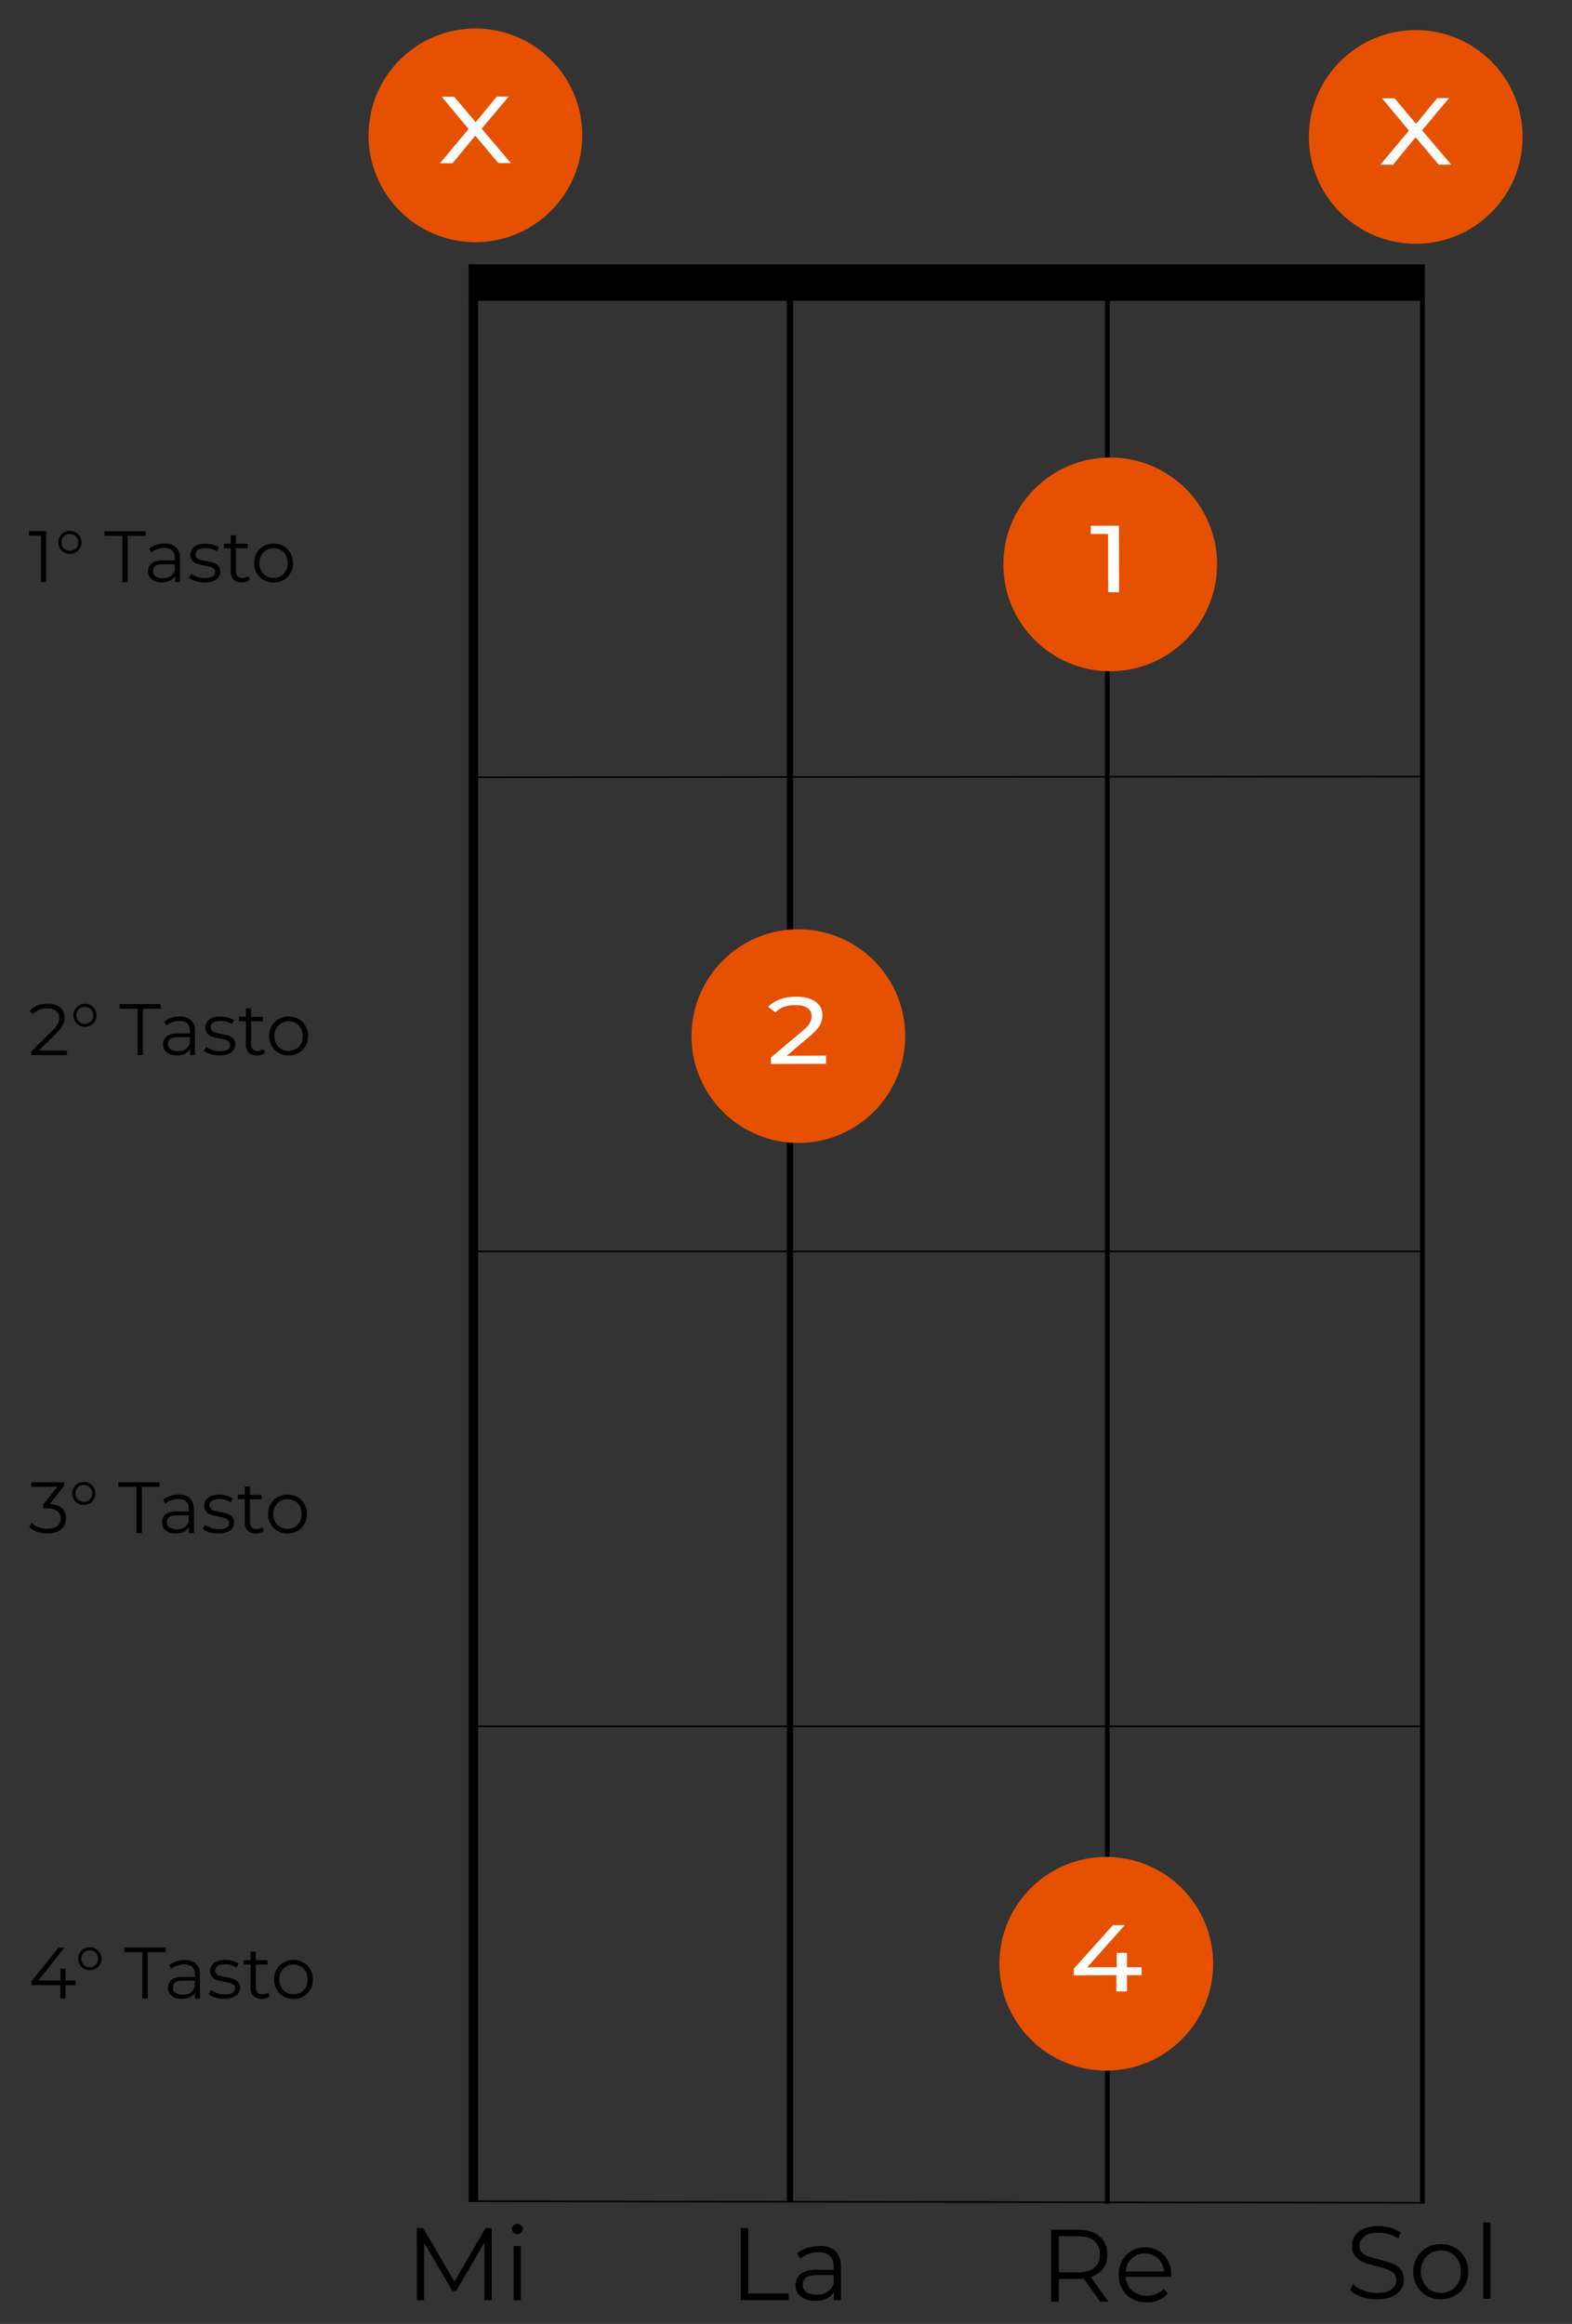 <?xml version="1.0" encoding="utf-8"?>
<!-- Generator: Adobe Illustrator 23.0.1, SVG Export Plug-In . SVG Version: 6.00 Build 0)  -->
<svg version="1.1" xmlns="http://www.w3.org/2000/svg" xmlns:xlink="http://www.w3.org/1999/xlink" x="0px" y="0px"
	 viewBox="0 0 993 1468" style="enable-background:new 0 0 993 1468;" xml:space="preserve">
<rect x="0" y="0" width="993" height="1468" fill="#333333" stroke="none"/>
<style type="text/css">
	.st0{fill:none;stroke:#000000;stroke-width:6;stroke-miterlimit:10;}
	.st1{fill:none;stroke:#000000;stroke-width:4;stroke-miterlimit:10;}
	.st2{fill:none;stroke:#000000;stroke-width:3;stroke-miterlimit:10;}
	.st3{fill:none;stroke:#000000;stroke-miterlimit:10;}
	.st4{fill:#E55100;stroke:#E55100;stroke-width:4;stroke-miterlimit:10;}
	.st5{fill:#FFFFFF;}
	.st6{display:none;}
	.st7{display:inline;}
</style>
<g id="CAPOTASTO">
	<g>
		<rect x="296.5" y="167.5" width="603" height="22"/>
		<path d="M899,168v21H297v-21H899 M900,167H296v23h604V167L900,167z"/>
	</g>
	<g>
		<line class="st0" x1="299" y1="189" x2="299" y2="1391"/>
	</g>
	<line class="st1" x1="499" y1="189" x2="499" y2="1391"/>
	<line class="st2" x1="699.5" y1="189" x2="699.5" y2="1392"/>
	<line class="st2" x1="898.5" y1="189" x2="898.5" y2="1392"/>
	<line class="st3" x1="299" y1="491" x2="898.5" y2="490.5"/>
	<line class="st3" x1="298.5" y1="790.5" x2="898.5" y2="790.5"/>
	<line class="st3" x1="298.5" y1="1090.5" x2="898.5" y2="1090.5"/>
	<line class="st3" x1="298.5" y1="1390.5" x2="898.5" y2="1391.5"/>
</g>
<g id="Scritte_Tasti">
	<g>
		<path d="M29.2,335.5v32.2h-3.3v-29.3h-7.6v-2.9H29.2z"/>
		<path d="M40.4,348.9c-1.1-0.6-2-1.5-2.6-2.6c-0.6-1.1-1-2.4-1-3.7c0-1.3,0.3-2.5,1-3.7c0.6-1.1,1.5-2,2.6-2.6c1.1-0.6,2.4-1,3.7-1
			c1.3,0,2.6,0.3,3.7,1c1.1,0.6,2,1.5,2.7,2.6c0.6,1.1,1,2.3,1,3.7c0,1.4-0.3,2.6-1,3.7c-0.6,1.1-1.5,2-2.7,2.6
			c-1.1,0.6-2.4,1-3.7,1C42.8,349.9,41.6,349.5,40.4,348.9z M47.9,346.4c1-1,1.5-2.3,1.5-3.8c0-1.5-0.5-2.8-1.5-3.8
			c-1-1-2.3-1.5-3.8-1.5s-2.8,0.5-3.8,1.5c-1,1-1.5,2.3-1.5,3.8c0,1.5,0.5,2.8,1.5,3.8c1,1,2.3,1.5,3.8,1.5S46.9,347.4,47.9,346.4z"
			/>
		<path d="M77.3,338.5H66v-2.9h26v2.9H80.7v29.3h-3.4V338.5z"/>
		<path d="M111.2,345.7c1.7,1.6,2.5,3.9,2.5,7v15h-3.1v-3.8c-0.7,1.3-1.8,2.2-3.2,2.9c-1.4,0.7-3.1,1.1-5.1,1.1
			c-2.7,0-4.8-0.6-6.4-1.9c-1.6-1.3-2.4-3-2.4-5.1c0-2.1,0.7-3.7,2.2-5c1.5-1.3,3.9-1.9,7.1-1.9h7.7v-1.5c0-2.1-0.6-3.7-1.7-4.8
			c-1.2-1.1-2.9-1.6-5.1-1.6c-1.5,0-3,0.3-4.4,0.8s-2.6,1.2-3.6,2.1l-1.5-2.4c1.2-1,2.7-1.8,4.4-2.4c1.7-0.6,3.5-0.9,5.4-0.9
			C107.1,343.3,109.5,344.1,111.2,345.7z M107.5,364.1c1.3-0.8,2.3-2.1,2.9-3.7v-4h-7.6c-4.1,0-6.2,1.4-6.2,4.3
			c0,1.4,0.5,2.5,1.6,3.3c1.1,0.8,2.6,1.2,4.5,1.2C104.6,365.4,106.2,364.9,107.5,364.1z"/>
		<path d="M123.5,367.1c-1.8-0.6-3.2-1.3-4.2-2.1l1.5-2.6c1,0.8,2.3,1.4,3.8,2c1.5,0.5,3.1,0.8,4.8,0.8c2.2,0,3.8-0.3,4.9-1
			c1.1-0.7,1.6-1.7,1.6-2.9c0-0.9-0.3-1.6-0.9-2.1s-1.3-0.9-2.2-1.1c-0.9-0.3-2.1-0.5-3.5-0.8c-2-0.4-3.5-0.7-4.7-1.1
			c-1.2-0.4-2.2-1-3.1-2c-0.8-0.9-1.3-2.2-1.3-3.8c0-2,0.8-3.7,2.5-5c1.7-1.3,4-1.9,7-1.9c1.6,0,3.1,0.2,4.7,0.6
			c1.6,0.4,2.9,1,3.9,1.6l-1.4,2.6c-2-1.4-4.4-2.1-7.1-2.1c-2.1,0-3.7,0.4-4.7,1.1c-1.1,0.7-1.6,1.7-1.6,2.9c0,0.9,0.3,1.7,0.9,2.2
			c0.6,0.6,1.3,1,2.2,1.2c0.9,0.3,2.1,0.5,3.7,0.8c1.9,0.4,3.5,0.7,4.6,1.1c1.2,0.4,2.2,1,3,1.9c0.8,0.9,1.2,2.1,1.2,3.7
			c0,2.1-0.9,3.8-2.6,5c-1.8,1.2-4.2,1.9-7.3,1.9C127.1,367.9,125.3,367.7,123.5,367.1z"/>
		<path d="M157.8,366.2c-0.6,0.6-1.4,1-2.3,1.3c-0.9,0.3-1.8,0.4-2.8,0.4c-2.3,0-4-0.6-5.2-1.8s-1.8-3-1.8-5.2v-14.6h-4.3v-2.8h4.3
			v-5.3h3.3v5.3h7.4v2.8h-7.4v14.4c0,1.4,0.4,2.5,1.1,3.3c0.7,0.8,1.8,1.1,3.1,1.1c0.7,0,1.3-0.1,2-0.3c0.6-0.2,1.2-0.5,1.6-0.9
			L157.8,366.2z"/>
		<path d="M166.5,366.4c-1.9-1.1-3.3-2.5-4.4-4.4c-1.1-1.9-1.6-4-1.6-6.3c0-2.4,0.5-4.5,1.6-6.3c1.1-1.9,2.5-3.3,4.4-4.4
			c1.9-1,4-1.6,6.3-1.6s4.4,0.5,6.3,1.6c1.9,1,3.3,2.5,4.4,4.4c1.1,1.9,1.6,4,1.6,6.3c0,2.4-0.5,4.5-1.6,6.3
			c-1.1,1.9-2.5,3.3-4.4,4.4c-1.9,1.1-4,1.6-6.3,1.6S168.4,367.4,166.5,366.4z M177.4,363.9c1.4-0.8,2.4-1.9,3.2-3.3
			c0.8-1.4,1.1-3.1,1.1-4.9c0-1.8-0.4-3.5-1.1-4.9c-0.8-1.4-1.8-2.6-3.2-3.3c-1.4-0.8-2.9-1.2-4.6-1.2c-1.7,0-3.3,0.4-4.6,1.2
			c-1.4,0.8-2.4,1.9-3.2,3.3c-0.8,1.4-1.2,3.1-1.2,4.9c0,1.8,0.4,3.5,1.2,4.9c0.8,1.4,1.9,2.6,3.2,3.3c1.4,0.8,2.9,1.2,4.6,1.2
			C174.5,365,176.1,364.7,177.4,363.9z"/>
	</g>
	<g>
		<path d="M42.3,663.6v2.9H19.7v-2.3L33.1,651c1.7-1.7,2.8-3.1,3.4-4.3c0.6-1.2,0.9-2.4,0.9-3.7c0-1.9-0.7-3.4-2-4.4
			c-1.3-1.1-3.2-1.6-5.6-1.6c-3.8,0-6.7,1.2-8.8,3.6l-2.3-2c1.3-1.5,2.9-2.6,4.8-3.4c1.9-0.8,4.1-1.2,6.6-1.2c3.3,0,5.9,0.8,7.8,2.3
			c1.9,1.5,2.9,3.7,2.9,6.4c0,1.7-0.4,3.3-1.1,4.8c-0.7,1.5-2.1,3.3-4.2,5.3l-10.9,10.8H42.3z"/>
		<path d="M49.9,647.7c-1.1-0.6-2-1.5-2.6-2.6c-0.6-1.1-1-2.4-1-3.7c0-1.3,0.3-2.5,1-3.7c0.6-1.1,1.5-2,2.6-2.6c1.1-0.6,2.4-1,3.7-1
			c1.3,0,2.6,0.3,3.7,1c1.1,0.6,2,1.5,2.7,2.6c0.6,1.1,1,2.3,1,3.7c0,1.3-0.3,2.6-1,3.7c-0.6,1.1-1.5,2-2.7,2.6
			c-1.1,0.6-2.4,1-3.7,1C52.3,648.7,51.1,648.3,49.9,647.7z M57.4,645.2c1-1,1.5-2.3,1.5-3.8c0-1.5-0.5-2.8-1.5-3.8
			c-1-1-2.3-1.5-3.8-1.5s-2.8,0.5-3.8,1.5c-1,1-1.5,2.3-1.5,3.8c0,1.5,0.5,2.8,1.5,3.8c1,1,2.3,1.5,3.8,1.5S56.4,646.2,57.4,645.2z"
			/>
		<path d="M86.9,637.2H75.5v-2.9h26v2.9H90.3v29.3h-3.4V637.2z"/>
		<path d="M120.7,644.5c1.7,1.6,2.5,3.9,2.5,7v15h-3.1v-3.8c-0.7,1.3-1.8,2.2-3.2,2.9c-1.4,0.7-3.1,1.1-5.1,1.1
			c-2.7,0-4.8-0.6-6.4-1.9c-1.6-1.3-2.4-3-2.4-5.1c0-2.1,0.7-3.7,2.2-5c1.5-1.3,3.9-1.9,7.1-1.9h7.7v-1.5c0-2.1-0.6-3.7-1.7-4.8
			s-2.9-1.6-5.1-1.6c-1.5,0-3,0.3-4.4,0.8c-1.4,0.5-2.6,1.2-3.6,2.1l-1.5-2.4c1.2-1,2.7-1.8,4.4-2.4c1.7-0.6,3.5-0.9,5.4-0.9
			C116.6,642.1,119,642.9,120.7,644.5z M117,662.9c1.3-0.8,2.3-2.1,2.9-3.7v-4h-7.6c-4.1,0-6.2,1.4-6.2,4.3c0,1.4,0.5,2.5,1.6,3.3
			c1.1,0.8,2.6,1.2,4.5,1.2C114.1,664.2,115.7,663.7,117,662.9z"/>
		<path d="M133,665.9c-1.8-0.6-3.2-1.3-4.2-2.1l1.5-2.6c1,0.8,2.3,1.4,3.8,2c1.5,0.5,3.1,0.8,4.8,0.8c2.2,0,3.8-0.3,4.9-1
			c1.1-0.7,1.6-1.7,1.6-2.9c0-0.9-0.3-1.6-0.9-2.1s-1.3-0.9-2.2-1.2c-0.9-0.3-2.1-0.5-3.5-0.8c-2-0.4-3.5-0.7-4.7-1.1
			c-1.2-0.4-2.2-1-3.1-2c-0.8-0.9-1.3-2.2-1.3-3.8c0-2,0.8-3.7,2.5-5c1.7-1.3,4-1.9,7-1.9c1.6,0,3.1,0.2,4.7,0.6s2.9,1,3.9,1.6
			l-1.4,2.6c-2-1.4-4.4-2.1-7.1-2.1c-2.1,0-3.7,0.4-4.7,1.1c-1.1,0.7-1.6,1.7-1.6,2.9c0,0.9,0.3,1.7,0.9,2.2c0.6,0.6,1.3,1,2.2,1.2
			c0.9,0.3,2.1,0.5,3.7,0.8c1.9,0.4,3.5,0.7,4.6,1.1c1.2,0.4,2.2,1,3,1.9c0.8,0.9,1.2,2.1,1.2,3.7c0,2.1-0.9,3.8-2.6,5
			c-1.8,1.2-4.2,1.9-7.3,1.9C136.6,666.7,134.8,666.4,133,665.9z"/>
		<path d="M167.4,665c-0.6,0.6-1.4,1-2.3,1.3c-0.9,0.3-1.8,0.4-2.8,0.4c-2.3,0-4-0.6-5.2-1.8c-1.2-1.2-1.8-3-1.8-5.2v-14.6h-4.3
			v-2.8h4.3V637h3.3v5.3h7.4v2.8h-7.4v14.4c0,1.4,0.4,2.5,1.1,3.3c0.7,0.8,1.8,1.1,3.1,1.1c0.7,0,1.3-0.1,2-0.3
			c0.6-0.2,1.2-0.5,1.6-0.9L167.4,665z"/>
		<path d="M176,665.1c-1.9-1.1-3.3-2.5-4.4-4.4c-1.1-1.9-1.6-4-1.6-6.3s0.5-4.5,1.6-6.3c1.1-1.9,2.5-3.3,4.4-4.4
			c1.9-1,4-1.6,6.3-1.6s4.4,0.5,6.3,1.6c1.9,1,3.3,2.5,4.4,4.4c1.1,1.9,1.6,4,1.6,6.3s-0.5,4.5-1.6,6.3c-1.1,1.9-2.5,3.3-4.4,4.4
			c-1.9,1.1-4,1.6-6.3,1.6S177.9,666.2,176,665.1z M186.9,662.7c1.4-0.8,2.4-1.9,3.2-3.3c0.8-1.4,1.1-3.1,1.1-4.9
			c0-1.8-0.4-3.5-1.1-4.9c-0.8-1.4-1.8-2.6-3.2-3.3c-1.4-0.8-2.9-1.2-4.6-1.2c-1.7,0-3.3,0.4-4.6,1.2c-1.4,0.8-2.4,1.9-3.2,3.3
			c-0.8,1.4-1.2,3.1-1.2,4.9c0,1.8,0.4,3.5,1.2,4.9c0.8,1.4,1.9,2.6,3.2,3.3c1.4,0.8,2.9,1.2,4.6,1.2
			C184,663.8,185.6,663.4,186.9,662.7z"/>
	</g>
	<g>
		<path d="M39.1,952.8c1.8,1.6,2.6,3.8,2.6,6.4c0,1.8-0.4,3.5-1.3,4.9c-0.9,1.4-2.2,2.6-4,3.4s-3.9,1.2-6.4,1.2
			c-2.3,0-4.5-0.4-6.6-1.1c-2.1-0.8-3.7-1.8-5-3l1.6-2.6c1.1,1.1,2.5,2,4.3,2.7c1.8,0.7,3.7,1,5.7,1c2.6,0,4.7-0.6,6.1-1.7
			c1.4-1.1,2.2-2.7,2.2-4.8c0-2-0.7-3.6-2.2-4.7c-1.4-1.1-3.6-1.7-6.5-1.7h-2.3v-2.4l8.9-11.2H19.8v-2.9h20.7v2.3l-9.1,11.5
			C34.8,950.3,37.4,951.2,39.1,952.8z"/>
		<path d="M49.2,949.7c-1.1-0.6-2-1.5-2.6-2.6c-0.6-1.1-1-2.4-1-3.7c0-1.3,0.3-2.5,1-3.7c0.6-1.1,1.5-2,2.6-2.6c1.1-0.6,2.4-1,3.7-1
			c1.3,0,2.6,0.3,3.7,1c1.1,0.6,2,1.5,2.7,2.6c0.6,1.1,1,2.3,1,3.7c0,1.3-0.3,2.6-1,3.7c-0.6,1.1-1.5,2-2.7,2.6
			c-1.1,0.6-2.4,1-3.7,1C51.6,950.6,50.4,950.3,49.2,949.7z M56.7,947.2c1-1,1.5-2.3,1.5-3.8c0-1.5-0.5-2.8-1.5-3.8
			c-1-1-2.3-1.5-3.8-1.5s-2.8,0.5-3.8,1.5c-1,1-1.5,2.3-1.5,3.8c0,1.5,0.5,2.8,1.5,3.8c1,1,2.3,1.5,3.8,1.5S55.7,948.2,56.7,947.2z"
			/>
		<path d="M86.2,939.2H74.8v-2.9h26v2.9H89.6v29.3h-3.4V939.2z"/>
		<path d="M120,946.5c1.7,1.6,2.5,3.9,2.5,7v15h-3.1v-3.8c-0.7,1.3-1.8,2.2-3.2,2.9c-1.4,0.7-3.1,1.1-5.1,1.1
			c-2.7,0-4.8-0.6-6.4-1.9c-1.6-1.3-2.4-3-2.4-5.1c0-2.1,0.7-3.7,2.2-5c1.5-1.3,3.9-1.9,7.1-1.9h7.7v-1.5c0-2.1-0.6-3.7-1.7-4.8
			s-2.9-1.6-5.1-1.6c-1.5,0-3,0.3-4.4,0.8c-1.4,0.5-2.6,1.2-3.6,2.1l-1.5-2.4c1.2-1,2.7-1.8,4.4-2.4c1.7-0.6,3.5-0.9,5.4-0.9
			C115.9,944.1,118.3,944.9,120,946.5z M116.3,964.9c1.3-0.8,2.3-2.1,2.9-3.7v-4h-7.6c-4.1,0-6.2,1.4-6.2,4.3c0,1.4,0.5,2.5,1.6,3.3
			c1.1,0.8,2.6,1.2,4.5,1.2C113.4,966.1,115,965.7,116.3,964.9z"/>
		<path d="M132.3,967.9c-1.8-0.6-3.2-1.3-4.2-2.1l1.5-2.6c1,0.8,2.3,1.4,3.8,2c1.5,0.5,3.1,0.8,4.8,0.8c2.2,0,3.8-0.3,4.9-1
			c1.1-0.7,1.6-1.7,1.6-2.9c0-0.9-0.3-1.6-0.9-2.1s-1.3-0.9-2.2-1.2c-0.9-0.3-2.1-0.5-3.5-0.8c-2-0.4-3.5-0.7-4.7-1.1
			c-1.2-0.4-2.2-1-3.1-2c-0.8-0.9-1.3-2.2-1.3-3.8c0-2,0.8-3.7,2.5-5c1.7-1.3,4-1.9,7-1.9c1.6,0,3.1,0.2,4.7,0.6s2.9,1,3.9,1.6
			l-1.4,2.6c-2-1.4-4.4-2.1-7.1-2.1c-2.1,0-3.7,0.4-4.7,1.1c-1.1,0.7-1.6,1.7-1.6,2.9c0,0.9,0.3,1.7,0.9,2.2c0.6,0.6,1.3,1,2.2,1.2
			c0.9,0.3,2.1,0.5,3.7,0.8c1.9,0.4,3.5,0.7,4.6,1.1c1.2,0.4,2.2,1,3,1.9c0.8,0.9,1.2,2.1,1.2,3.7c0,2.1-0.9,3.8-2.6,5
			c-1.8,1.2-4.2,1.9-7.3,1.9C135.9,968.7,134.1,968.4,132.3,967.9z"/>
		<path d="M166.7,967c-0.6,0.6-1.4,1-2.3,1.3c-0.9,0.3-1.8,0.4-2.8,0.4c-2.3,0-4-0.6-5.2-1.8c-1.2-1.2-1.8-3-1.8-5.2V947h-4.3v-2.8
			h4.3V939h3.3v5.3h7.4v2.8h-7.4v14.4c0,1.4,0.4,2.5,1.1,3.3c0.7,0.8,1.8,1.1,3.1,1.1c0.7,0,1.3-0.1,2-0.3c0.6-0.2,1.2-0.5,1.6-0.9
			L166.7,967z"/>
		<path d="M175.3,967.1c-1.9-1.1-3.3-2.5-4.4-4.4c-1.1-1.9-1.6-4-1.6-6.3s0.5-4.5,1.6-6.3c1.1-1.9,2.5-3.3,4.4-4.4
			c1.9-1,4-1.6,6.3-1.6s4.4,0.5,6.3,1.6c1.9,1,3.3,2.5,4.4,4.4c1.1,1.9,1.6,4,1.6,6.3s-0.5,4.5-1.6,6.3c-1.1,1.9-2.5,3.3-4.4,4.4
			c-1.9,1.1-4,1.6-6.3,1.6S177.2,968.2,175.3,967.1z M186.2,964.6c1.4-0.8,2.4-1.9,3.2-3.3c0.8-1.4,1.1-3.1,1.1-4.9
			c0-1.8-0.4-3.5-1.1-4.9c-0.8-1.4-1.8-2.6-3.2-3.3c-1.4-0.8-2.9-1.2-4.6-1.2c-1.7,0-3.3,0.4-4.6,1.2c-1.4,0.8-2.4,1.9-3.2,3.3
			c-0.8,1.4-1.2,3.1-1.2,4.9c0,1.8,0.4,3.5,1.2,4.9c0.8,1.4,1.9,2.6,3.2,3.3c1.4,0.8,2.9,1.2,4.6,1.2
			C183.3,965.8,184.9,965.4,186.2,964.6z"/>
	</g>
	<g>
		<path d="M47.8,1254h-6.4v8.5h-3.3v-8.5H19.9v-2.4l17.1-21.3h3.7l-16.5,20.8h14v-7.5h3.2v7.5h6.4V1254z"/>
		<path d="M53,1243.6c-1.1-0.6-2-1.5-2.6-2.6c-0.6-1.1-1-2.4-1-3.7c0-1.3,0.3-2.5,1-3.7c0.6-1.1,1.5-2,2.6-2.6c1.1-0.6,2.4-1,3.7-1
			c1.3,0,2.6,0.3,3.7,1c1.1,0.6,2,1.5,2.7,2.6c0.6,1.1,1,2.3,1,3.7c0,1.3-0.3,2.6-1,3.7c-0.6,1.1-1.5,2-2.7,2.6
			c-1.1,0.6-2.4,1-3.7,1C55.4,1244.6,54.1,1244.3,53,1243.6z M60.5,1241.1c1-1,1.5-2.3,1.5-3.8c0-1.5-0.5-2.8-1.5-3.8
			c-1-1-2.3-1.5-3.8-1.5s-2.8,0.5-3.8,1.5c-1,1-1.5,2.3-1.5,3.8c0,1.5,0.5,2.8,1.5,3.8c1,1,2.3,1.5,3.8,1.5S59.5,1242.2,60.5,1241.1
			z"/>
		<path d="M89.9,1233.2H78.6v-2.9h26v2.9H93.3v29.3h-3.4V1233.2z"/>
		<path d="M123.8,1240.5c1.7,1.6,2.5,3.9,2.5,7v15h-3.1v-3.8c-0.7,1.3-1.8,2.2-3.2,2.9c-1.4,0.7-3.1,1.1-5.1,1.1
			c-2.7,0-4.8-0.6-6.4-1.9c-1.6-1.3-2.4-3-2.4-5.1c0-2.1,0.7-3.7,2.2-5c1.5-1.3,3.9-1.9,7.1-1.9h7.7v-1.5c0-2.1-0.6-3.7-1.7-4.8
			s-2.9-1.6-5.1-1.6c-1.5,0-3,0.3-4.4,0.8c-1.4,0.5-2.6,1.2-3.6,2.1l-1.5-2.4c1.2-1,2.7-1.8,4.4-2.4c1.7-0.6,3.5-0.9,5.4-0.9
			C119.7,1238.1,122.1,1238.9,123.8,1240.5z M120.1,1258.9c1.3-0.8,2.3-2.1,2.9-3.7v-4h-7.6c-4.1,0-6.2,1.4-6.2,4.3
			c0,1.4,0.5,2.5,1.6,3.3c1.1,0.8,2.6,1.2,4.5,1.2C117.2,1260.1,118.8,1259.7,120.1,1258.9z"/>
		<path d="M136,1261.8c-1.8-0.6-3.2-1.3-4.2-2.1l1.5-2.6c1,0.8,2.3,1.4,3.8,2c1.5,0.5,3.1,0.8,4.8,0.8c2.2,0,3.8-0.3,4.9-1
			c1.1-0.7,1.6-1.7,1.6-2.9c0-0.9-0.3-1.6-0.9-2.1s-1.3-0.9-2.2-1.2c-0.9-0.3-2.1-0.5-3.5-0.8c-2-0.4-3.5-0.7-4.7-1.1
			c-1.2-0.4-2.2-1-3.1-2c-0.8-0.9-1.3-2.2-1.3-3.8c0-2,0.8-3.7,2.5-5c1.7-1.3,4-1.9,7-1.9c1.6,0,3.1,0.2,4.7,0.6s2.9,1,3.9,1.6
			l-1.4,2.6c-2-1.4-4.4-2.1-7.1-2.1c-2.1,0-3.7,0.4-4.7,1.1c-1.1,0.7-1.6,1.7-1.6,2.9c0,0.9,0.3,1.7,0.9,2.2c0.6,0.6,1.3,1,2.2,1.2
			c0.9,0.3,2.1,0.5,3.7,0.8c1.9,0.4,3.5,0.7,4.6,1.1c1.2,0.4,2.2,1,3,1.9c0.8,0.9,1.2,2.1,1.2,3.7c0,2.1-0.9,3.8-2.6,5
			c-1.8,1.2-4.2,1.9-7.3,1.9C139.7,1262.7,137.8,1262.4,136,1261.8z"/>
		<path d="M170.4,1261c-0.6,0.6-1.4,1-2.3,1.3c-0.9,0.3-1.8,0.4-2.8,0.4c-2.3,0-4-0.6-5.2-1.8c-1.2-1.2-1.8-3-1.8-5.2V1241h-4.3
			v-2.8h4.3v-5.3h3.3v5.3h7.4v2.8h-7.4v14.4c0,1.4,0.4,2.5,1.1,3.3c0.7,0.8,1.8,1.1,3.1,1.1c0.7,0,1.3-0.1,2-0.3
			c0.6-0.2,1.2-0.5,1.6-0.9L170.4,1261z"/>
		<path d="M179.1,1261.1c-1.9-1.1-3.3-2.5-4.4-4.4c-1.1-1.9-1.6-4-1.6-6.3s0.5-4.5,1.6-6.3c1.1-1.9,2.5-3.3,4.4-4.4
			c1.9-1,4-1.6,6.3-1.6s4.4,0.5,6.3,1.6c1.9,1,3.3,2.5,4.4,4.4c1.1,1.9,1.6,4,1.6,6.3s-0.5,4.5-1.6,6.3c-1.1,1.9-2.5,3.3-4.4,4.4
			c-1.9,1.1-4,1.6-6.3,1.6S180.9,1262.2,179.1,1261.1z M190,1258.6c1.4-0.8,2.4-1.9,3.2-3.3c0.8-1.4,1.1-3.1,1.1-4.9
			c0-1.8-0.4-3.5-1.1-4.9c-0.8-1.4-1.8-2.6-3.2-3.3c-1.4-0.8-2.9-1.2-4.6-1.2c-1.7,0-3.3,0.4-4.6,1.2c-1.4,0.8-2.4,1.9-3.2,3.3
			c-0.8,1.4-1.2,3.1-1.2,4.9c0,1.8,0.4,3.5,1.2,4.9c0.8,1.4,1.9,2.6,3.2,3.3c1.4,0.8,2.9,1.2,4.6,1.2
			C187.1,1259.8,188.6,1259.4,190,1258.6z"/>
	</g>
</g>
<g id="Note">
	<g>
		<path d="M310.6,1407.5v45.5H306v-36.4l-17.9,30.6h-2.3l-17.9-30.4v36.2h-4.6v-45.5h4l19.8,33.7l19.6-33.7H310.6z"/>
		<path d="M324.4,1410.4c-0.6-0.7-1-1.4-1-2.3c0-0.9,0.3-1.6,1-2.3c0.6-0.7,1.5-1,2.4-1c1,0,1.8,0.3,2.4,0.9c0.6,0.6,1,1.4,1,2.2
			c0,1-0.3,1.8-1,2.4c-0.7,0.6-1.5,1-2.4,1C325.8,1411.3,325,1411,324.4,1410.4z M324.4,1418.8h4.6v34.2h-4.6V1418.8z"/>
	</g>
	<g>
		<path d="M467.9,1407.5h4.8v41.3h25.5v4.2h-30.3V1407.5z"/>
		<path d="M527.6,1421.9c2.4,2.2,3.6,5.5,3.6,9.9v21.2h-4.4v-5.3c-1,1.8-2.6,3.2-4.6,4.2c-2,1-4.4,1.5-7.2,1.5
			c-3.8,0-6.8-0.9-9.1-2.7c-2.3-1.8-3.4-4.2-3.4-7.2c0-2.9,1-5.2,3.2-7c2.1-1.8,5.4-2.7,10-2.7h10.9v-2.1c0-2.9-0.8-5.2-2.5-6.7
			c-1.6-1.5-4.1-2.3-7.2-2.3c-2.2,0-4.2,0.4-6.2,1.1c-2,0.7-3.7,1.7-5.1,3l-2.1-3.4c1.7-1.5,3.8-2.6,6.2-3.4c2.4-0.8,5-1.2,7.7-1.2
			C521.8,1418.5,525.2,1419.7,527.6,1421.9z M522.4,1447.9c1.9-1.2,3.3-2.9,4.2-5.2v-5.6h-10.7c-5.9,0-8.8,2-8.8,6.1
			c0,2,0.8,3.6,2.3,4.7c1.5,1.1,3.6,1.7,6.4,1.7C518.3,1449.7,520.5,1449.1,522.4,1447.9z"/>
	</g>
	<g>
		<path d="M695,1454l-10.4-14.6c-1.2,0.1-2.4,0.2-3.6,0.2h-12.2v14.4h-4.8v-45.5h17c5.8,0,10.4,1.4,13.6,4.2
			c3.3,2.8,4.9,6.6,4.9,11.4c0,3.6-0.9,6.6-2.7,9c-1.8,2.4-4.4,4.2-7.7,5.3l11.1,15.6H695z M691.2,1432.5c2.4-2,3.6-4.8,3.6-8.4
			c0-3.7-1.2-6.5-3.6-8.5c-2.4-2-5.8-3-10.3-3h-12.1v22.8h12.1C685.3,1435.5,688.8,1434.5,691.2,1432.5z"/>
		<path d="M739.7,1438.3h-28.6c0.3,3.6,1.6,6.4,4.1,8.6c2.5,2.2,5.6,3.3,9.4,3.3c2.1,0,4.1-0.4,5.9-1.1c1.8-0.8,3.3-1.9,4.6-3.3
			l2.6,3c-1.5,1.8-3.4,3.2-5.7,4.2c-2.3,1-4.8,1.4-7.5,1.4c-3.5,0-6.6-0.7-9.3-2.2c-2.7-1.5-4.8-3.6-6.3-6.2c-1.5-2.6-2.3-5.6-2.3-9
			s0.7-6.3,2.2-9c1.5-2.6,3.4-4.7,6-6.2c2.5-1.5,5.4-2.2,8.5-2.2c3.2,0,6,0.7,8.5,2.2c2.5,1.5,4.5,3.5,5.9,6.1
			c1.4,2.6,2.1,5.6,2.1,9L739.7,1438.3z M714.9,1426.7c-2.2,2.1-3.5,4.8-3.8,8.2h24.2c-0.3-3.4-1.6-6.1-3.8-8.2
			c-2.2-2.1-5-3.2-8.4-3.2C719.9,1423.5,717.2,1424.6,714.9,1426.7z"/>
	</g>
	<g>
		<path d="M860,1450.9c-3.1-1.1-5.5-2.5-7.2-4.3l1.9-3.7c1.6,1.6,3.8,3,6.6,4c2.7,1,5.5,1.5,8.5,1.5c4.1,0,7.1-0.7,9.2-2.2
			c2-1.5,3.1-3.4,3.1-5.8c0-1.8-0.6-3.3-1.7-4.4c-1.1-1.1-2.5-1.9-4.1-2.5c-1.6-0.6-3.8-1.2-6.7-1.9c-3.4-0.9-6.2-1.7-8.2-2.5
			c-2-0.8-3.8-2-5.2-3.7c-1.5-1.6-2.2-3.9-2.2-6.7c0-2.3,0.6-4.4,1.8-6.3c1.2-1.9,3.1-3.4,5.6-4.5c2.5-1.1,5.6-1.7,9.4-1.7
			c2.6,0,5.1,0.4,7.6,1.1c2.5,0.7,4.6,1.7,6.5,3l-1.6,3.8c-1.9-1.3-3.9-2.2-6.1-2.8c-2.2-0.6-4.3-0.9-6.4-0.9c-4,0-7,0.8-9,2.3
			c-2,1.5-3,3.5-3,5.9c0,1.8,0.6,3.3,1.7,4.4c1.1,1.1,2.5,2,4.2,2.5c1.7,0.6,3.9,1.2,6.7,1.9c3.3,0.8,6,1.6,8.1,2.4
			c2.1,0.8,3.8,2,5.2,3.6s2.1,3.8,2.1,6.6c0,2.3-0.6,4.4-1.9,6.3c-1.2,1.9-3.1,3.4-5.7,4.5c-2.6,1.1-5.7,1.7-9.4,1.7
			C866.3,1452.5,863.1,1452,860,1450.9z"/>
		<path d="M901.2,1450.2c-2.6-1.5-4.7-3.6-6.2-6.2c-1.5-2.6-2.3-5.6-2.3-9s0.8-6.3,2.3-9c1.5-2.6,3.6-4.7,6.2-6.2
			c2.6-1.5,5.6-2.2,8.9-2.2c3.3,0,6.3,0.7,8.9,2.2c2.6,1.5,4.7,3.5,6.2,6.2c1.5,2.6,2.2,5.6,2.2,9s-0.7,6.3-2.2,9
			c-1.5,2.6-3.6,4.7-6.2,6.2c-2.6,1.5-5.6,2.2-8.9,2.2C906.9,1452.5,903.9,1451.7,901.2,1450.2z M916.7,1446.7
			c1.9-1.1,3.4-2.7,4.5-4.7c1.1-2,1.6-4.4,1.6-7c0-2.6-0.5-4.9-1.6-7c-1.1-2-2.6-3.6-4.5-4.7c-1.9-1.1-4.1-1.7-6.5-1.7
			c-2.4,0-4.6,0.6-6.5,1.7c-1.9,1.1-3.4,2.7-4.5,4.7c-1.1,2-1.7,4.4-1.7,7c0,2.6,0.6,4.9,1.7,7c1.1,2,2.6,3.6,4.5,4.7
			c1.9,1.1,4.1,1.7,6.5,1.7C912.6,1448.4,914.7,1447.8,916.7,1446.7z"/>
		<path d="M936.9,1403.9h4.6v48.2h-4.6V1403.9z"/>
	</g>
</g>
<g id="Corda_vuoto">
	<circle class="st4" cx="894.3" cy="86.5" r="65.5"/>
	<g>
		<path class="st5" d="M908.8,104l-14.6-17.3l-14.3,17.4l-8,0l18.1-21.6L873,62.1l7.9,0l13.6,16.1L907.8,62l7.5,0l-17,20.3
			l18.4,21.7L908.8,104z"/>
	</g>
</g>
<g id="Corda_vuoto_copia">
	<circle class="st4" cx="300.3" cy="85.5" r="65.5"/>
	<g>
		<path class="st5" d="M314.8,103l-14.6-17.3l-14.3,17.4l-8,0l18.1-21.6L279,61.1l7.9,0l13.6,16.1L313.8,61l7.5,0l-17,20.3
			l18.4,21.7L314.8,103z"/>
	</g>
</g>
<g id="Dito_4">
	<g>
		<circle class="st4" cx="698.8" cy="1240.5" r="65.5"/>
	</g>
	<g>
		<g>
			<path class="st5" d="M721.1,1247.7l-9.2,0l0,10.3l-6.7,0l0-10.3l-26.9,0.1l0-4.2l24.7-27.5l7.5,0l-23.7,26.6l18.6,0l0-9.1l6.5,0
				l0,9.1l9.2,0L721.1,1247.7z"/>
		</g>
	</g>
</g>
<g id="Dito_3" class="st6">
	<g class="st7">
		<circle class="st4" cx="298.8" cy="953.5" r="65.5"/>
	</g>
	<g class="st7">
		<g>
			<path class="st5" d="M311.7,950.5c2.5,2.1,3.8,4.9,3.8,8.2c0,2.4-0.7,4.6-2.1,6.5c-1.4,1.9-3.4,3.5-6.2,4.6
				c-2.7,1.1-6.1,1.7-10.1,1.7c-3.5,0-6.8-0.4-10-1.3s-5.8-2.1-7.8-3.7l3.2-4.7c1.7,1.4,3.8,2.4,6.4,3.3c2.6,0.8,5.3,1.2,8.2,1.2
				c3.6,0,6.4-0.7,8.4-2c2-1.3,3-3.1,3-5.5c0-2.3-1-4.1-3-5.4c-2-1.3-5-1.9-9-1.9l-3.9,0l0-4.2l12.1-13l-23.3,0.1l0-5.2l32-0.1
				l0,4.1l-12.6,13.6C305.6,947.1,309.2,948.4,311.7,950.5z"/>
		</g>
	</g>
</g>
<g id="Dito_2">
	<g>
		<circle class="st4" cx="504.3" cy="654.5" r="65.5"/>
	</g>
	<g>
		<g>
			<path class="st5" d="M521.8,666.8l0,5.2l-34.8,0.1l0-4.1l19.7-16.6c2.4-2,4-3.7,4.8-5.2c0.8-1.5,1.2-2.9,1.2-4.4
				c0-2.2-0.9-3.9-2.7-5.1c-1.8-1.2-4.3-1.8-7.7-1.8c-5.4,0-9.5,1.5-12.4,4.6l-4.7-3.5c1.9-2,4.4-3.6,7.4-4.7
				c3.1-1.1,6.5-1.7,10.3-1.7c5.1,0,9.1,1,12.1,3.1c3,2.1,4.5,4.9,4.5,8.5c0,2.2-0.5,4.4-1.6,6.4c-1.1,2-3.2,4.3-6.3,6.9L497,666.9
				L521.8,666.8z"/>
		</g>
	</g>
</g>
<g id="Dito_1">
	<g>
		<circle class="st4" cx="701.3" cy="356.5" r="65.5"/>
	</g>
	<g>
		<g>
			<path class="st5" d="M706.8,332.1l0.1,42l-6.9,0l-0.1-36.8l-10.9,0l0-5.2L706.8,332.1z"/>
		</g>
	</g>
</g>
<g id="Vuota" class="st6">
	<g class="st7">
		<circle class="st4" cx="498.5" cy="86.5" r="65.5"/>
	</g>
	<g class="st7">
		<g>
			<path class="st5" d="M486.7,106.7c-3.5-2-6.2-4.8-8.2-8.6c-2-3.8-3-8.3-3-13.4s1-9.7,3-13.4c2-3.8,4.7-6.7,8.2-8.7
				c3.5-2,7.4-3,11.9-3c4.4,0,8.4,1,11.8,2.9c3.5,2,6.2,4.8,8.2,8.6c2,3.8,3,8.3,3,13.4s-1,9.7-3,13.4c-2,3.8-4.7,6.7-8.2,8.7
				c-3.5,2-7.4,3-11.8,3C494.1,109.6,490.2,108.6,486.7,106.7z M509.4,98.5c2.7-3.2,4.1-7.9,4-14c0-6.1-1.4-10.8-4.1-14
				c-2.7-3.2-6.4-4.8-10.9-4.8c-4.6,0-8.2,1.6-10.9,4.9c-2.7,3.2-4.1,7.9-4,14c0,6.1,1.4,10.8,4.1,14c2.7,3.2,6.4,4.8,11,4.8
				C503.1,103.4,506.7,101.7,509.4,98.5z"/>
		</g>
	</g>
</g>
</svg>
